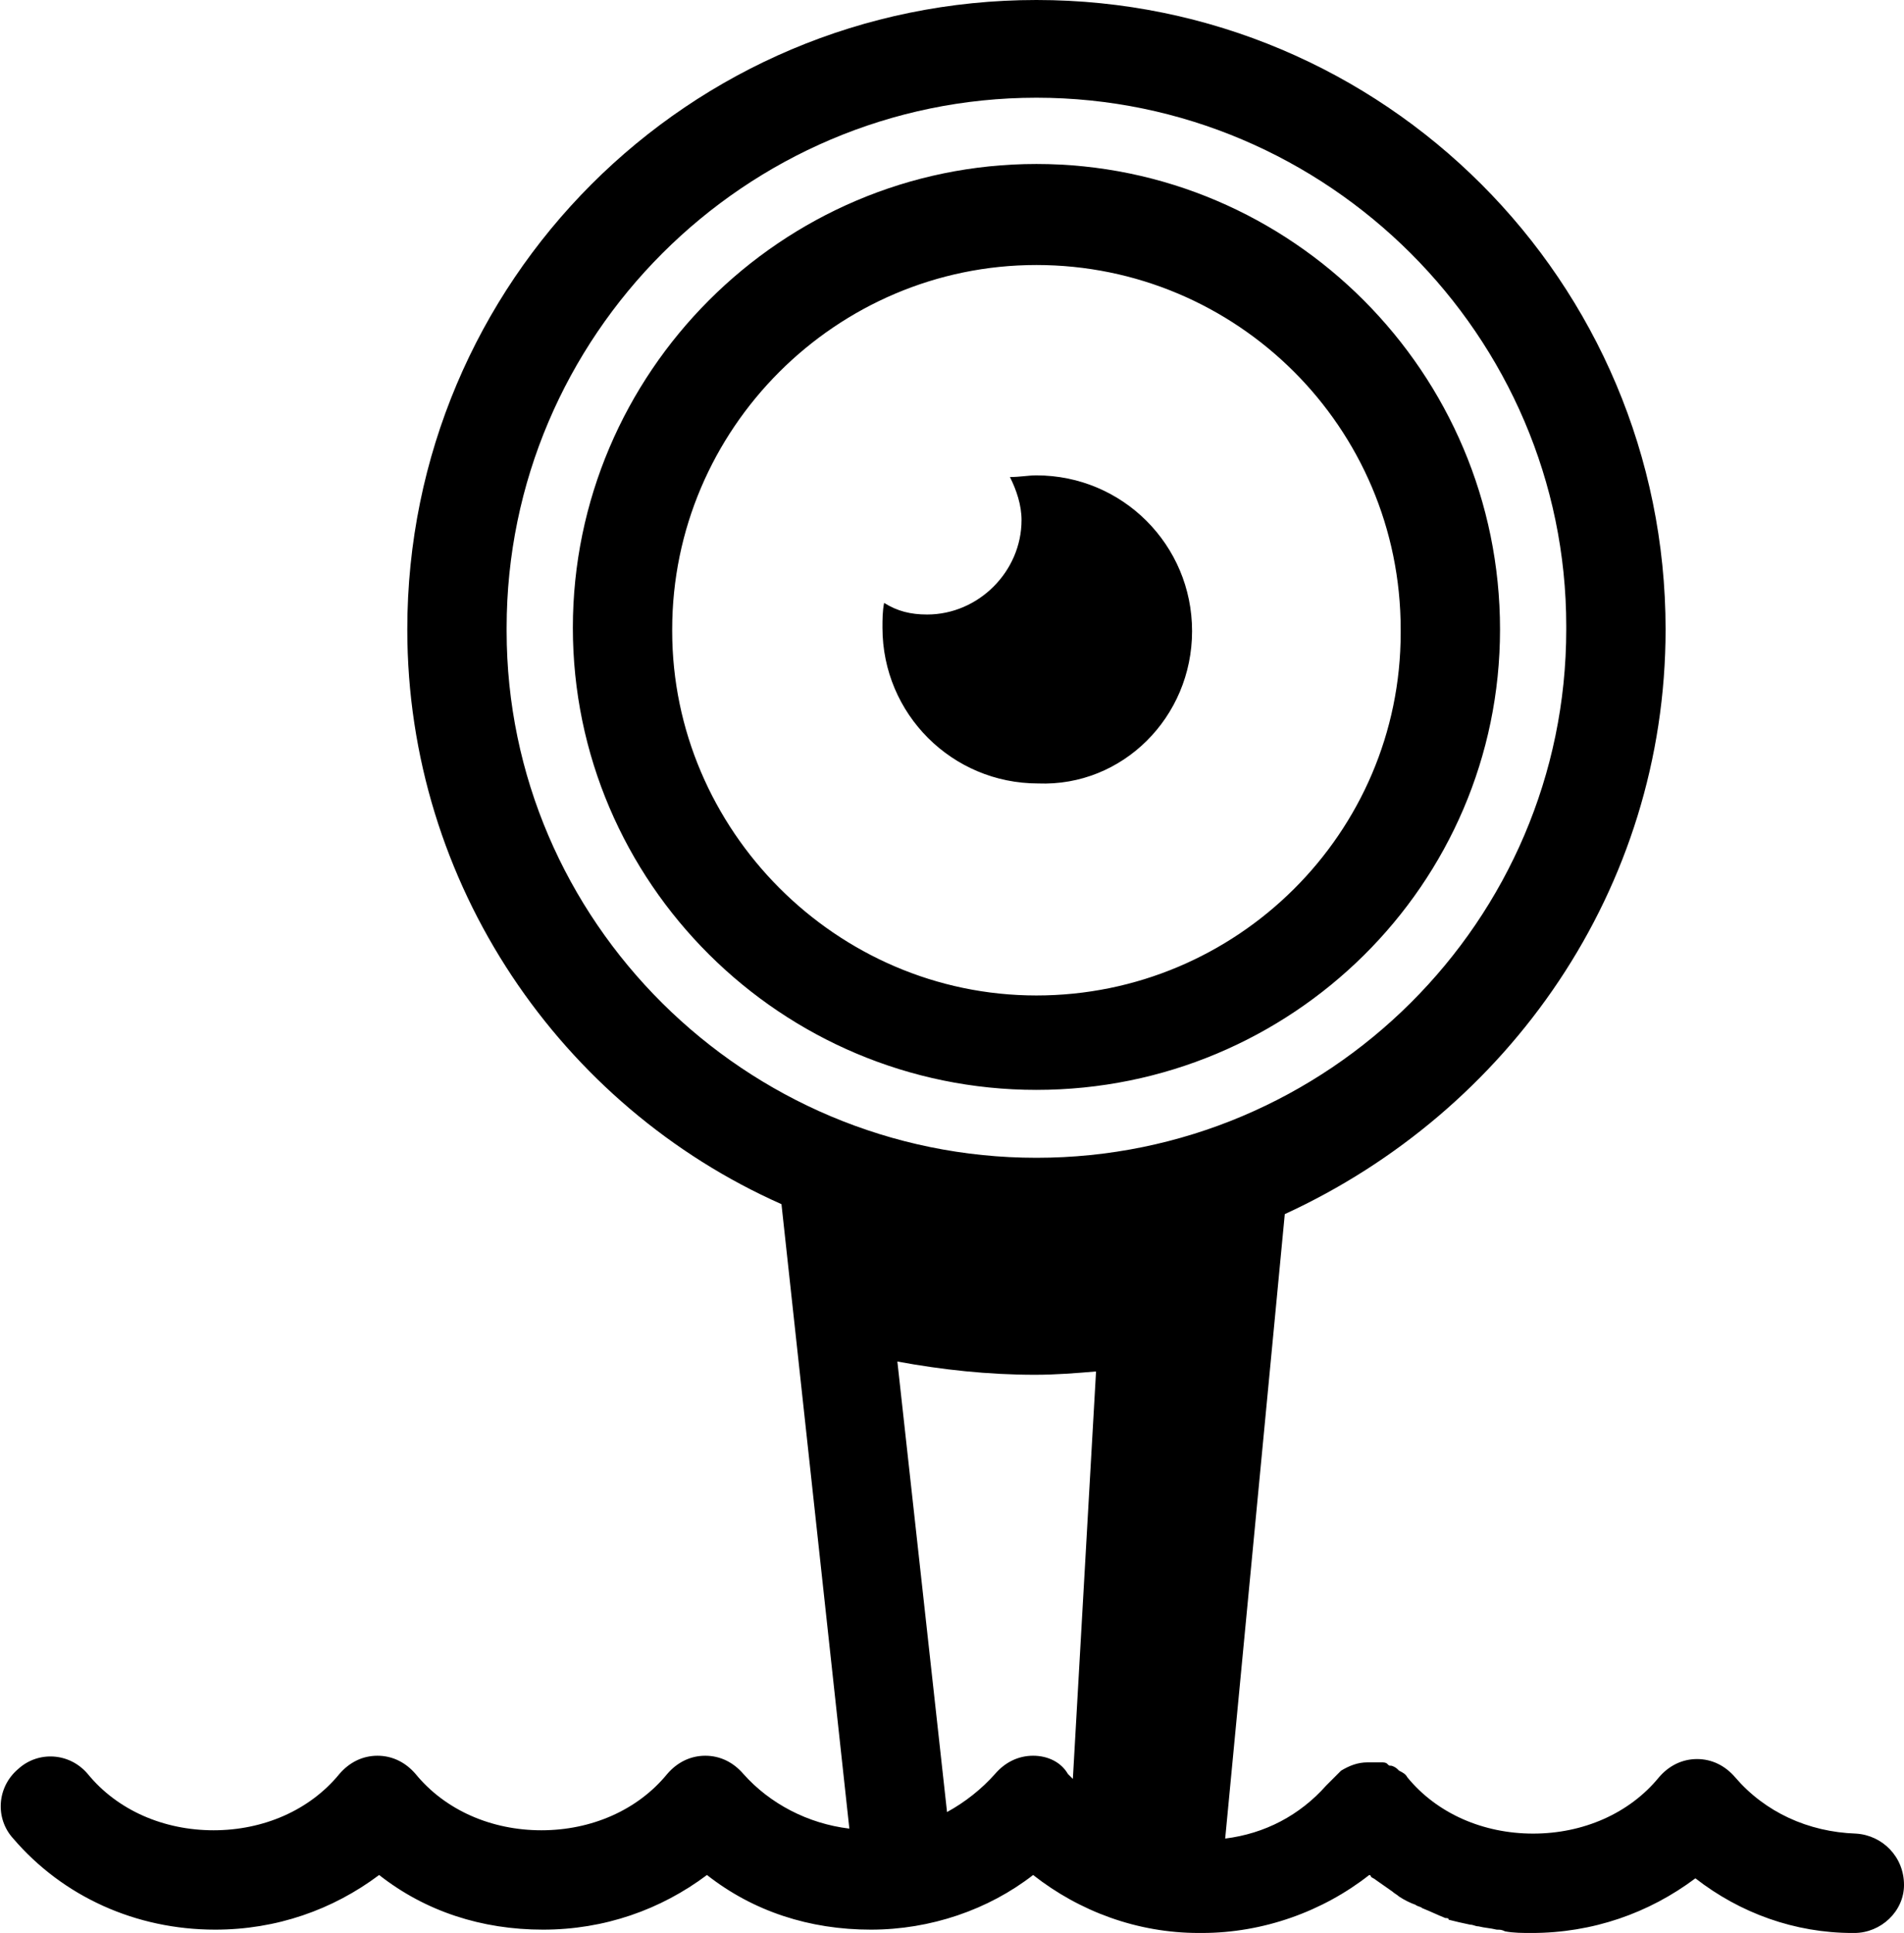 <?xml version="1.0" encoding="utf-8"?>
<!-- Generator: Adobe Illustrator 25.0.0, SVG Export Plug-In . SVG Version: 6.00 Build 0)  -->
<svg version="1.1"
	 id="Layer_1" xmlns:cc="http://creativecommons.org/ns#" xmlns:dc="http://purl.org/dc/elements/1.1/" xmlns:inkscape="http://www.inkscape.org/namespaces/inkscape" xmlns:rdf="http://www.w3.org/1999/02/22-rdf-syntax-ns#" xmlns:sodipodi="http://sodipodi.sourceforge.net/DTD/sodipodi-0.dtd" xmlns:svg="http://www.w3.org/2000/svg"
	 xmlns="http://www.w3.org/2000/svg" xmlns:xlink="http://www.w3.org/1999/xlink" x="0px" y="0px" viewBox="0 0 115 116.7"
	 style="enable-background:new 0 0 115 116.7;" xml:space="preserve">
<path d="M62.6,0c-21,0-38,17-38,38c0,15.4,9.3,28.8,22.6,34.7l4.1,37.7c-2.5-0.3-4.8-1.5-6.4-3.3c-0.6-0.7-1.4-1.1-2.3-1.1
	s-1.7,0.4-2.3,1.1c-1.8,2.2-4.6,3.4-7.6,3.4s-5.8-1.2-7.6-3.4c-0.6-0.7-1.4-1.1-2.3-1.1s-1.7,0.4-2.3,1.1c-1.8,2.2-4.6,3.4-7.6,3.4
	s-5.8-1.2-7.6-3.4c-1.1-1.3-3-1.4-4.2-0.3c-1.3,1.1-1.4,3-0.3,4.2c3,3.5,7.4,5.5,12.2,5.5c3.7,0,7.1-1.2,9.9-3.3
	c2.8,2.2,6.2,3.3,9.9,3.3s7.1-1.2,9.9-3.3c2.8,2.2,6.2,3.3,9.9,3.3c3.6,0,7.1-1.2,9.8-3.3c2.8,2.2,6.3,3.5,10,3.5h0.2
	c3.7,0,7.3-1.3,10.1-3.5c0,0,0.1,0,0.1,0.1c0.1,0.1,0.2,0.1,0.3,0.2c0.3,0.2,0.7,0.5,1,0.7c0.1,0.1,0.3,0.2,0.4,0.3
	c0.3,0.2,0.7,0.4,1,0.5c0.1,0.1,0.3,0.1,0.4,0.2c0.5,0.2,0.9,0.4,1.4,0.6c0.1,0,0.2,0,0.2,0.1c0.4,0.1,0.8,0.2,1.3,0.3
	c0.2,0,0.3,0.1,0.5,0.1c0.4,0.1,0.7,0.1,1.1,0.2c0.2,0,0.3,0,0.5,0.1c0.5,0.1,1.1,0.1,1.6,0.1c3.7,0,7.1-1.2,9.9-3.3
	c2.7,2.1,6,3.3,9.5,3.3h0.1c1.6,0,3-1.3,3-2.9c0-1.7-1.3-3-2.9-3.1c-2.9-0.1-5.5-1.3-7.3-3.4c-0.6-0.7-1.4-1.1-2.3-1.1
	s-1.7,0.4-2.3,1.1c-1.8,2.2-4.6,3.4-7.6,3.4s-5.8-1.2-7.6-3.4c-0.1-0.2-0.3-0.3-0.5-0.4l-0.1-0.1c-0.1-0.1-0.3-0.2-0.4-0.2
	s-0.1,0-0.2-0.1s-0.2-0.1-0.4-0.1h-0.2h-0.4h-0.1h-0.1c-0.6,0-1.1,0.2-1.6,0.5l-0.1,0.1l-0.1,0.1l-0.2,0.2l-0.1,0.1l-0.4,0.4
	c-1.6,1.8-3.7,2.9-6.1,3.2l3.6-37.7c13.5-6.2,23-19.6,23-35.3C100.6,17,83.6,0,62.6,0z M62.6,5.9c17.6,0,32,14.4,32,31.9V38
	c0,17.6-14.4,31.9-32,31.9s-32-14.3-32-31.8v-0.2C30.6,20.3,45,5.9,62.6,5.9z M62.6,9.9c-15.4,0-28,12.6-28,28s12.6,27.9,28,27.9
	s28-12.4,28-27.8C90.6,22.5,78,9.9,62.6,9.9z M62.6,16c12.1,0,22,9.8,22,22v0.1v0.1c0,12.1-9.9,21.9-22,21.9s-22-10-22-22V38
	C40.6,25.9,50.5,16,62.6,16z M62.6,28.7c-0.5,0-1,0.1-1.6,0.1c0.4,0.8,0.7,1.7,0.7,2.6c0,3.1-2.6,5.7-5.7,5.7c-1,0-1.8-0.2-2.6-0.7
	c-0.1,0.5-0.1,1-0.1,1.5c0,5.2,4.2,9.4,9.4,9.4c5.1,0.2,9.3-4,9.3-9.2S67.8,28.7,62.6,28.7z M48.7,73.3
	C48.7,73.3,48.8,73.3,48.7,73.3L48.7,73.3C48.7,73.3,48.7,73.3,48.7,73.3z M54.2,82.2c2.7,0.5,5.5,0.8,8.3,0.8
	c1.3,0,2.5-0.1,3.7-0.2l-1.4,24.6l-0.1-0.1l-0.2-0.2c-0.4-0.7-1.2-1.1-2.1-1.1s-1.7,0.4-2.3,1.1c-0.8,0.9-1.8,1.7-2.9,2.3L54.2,82.2
	z"/>
</svg>
